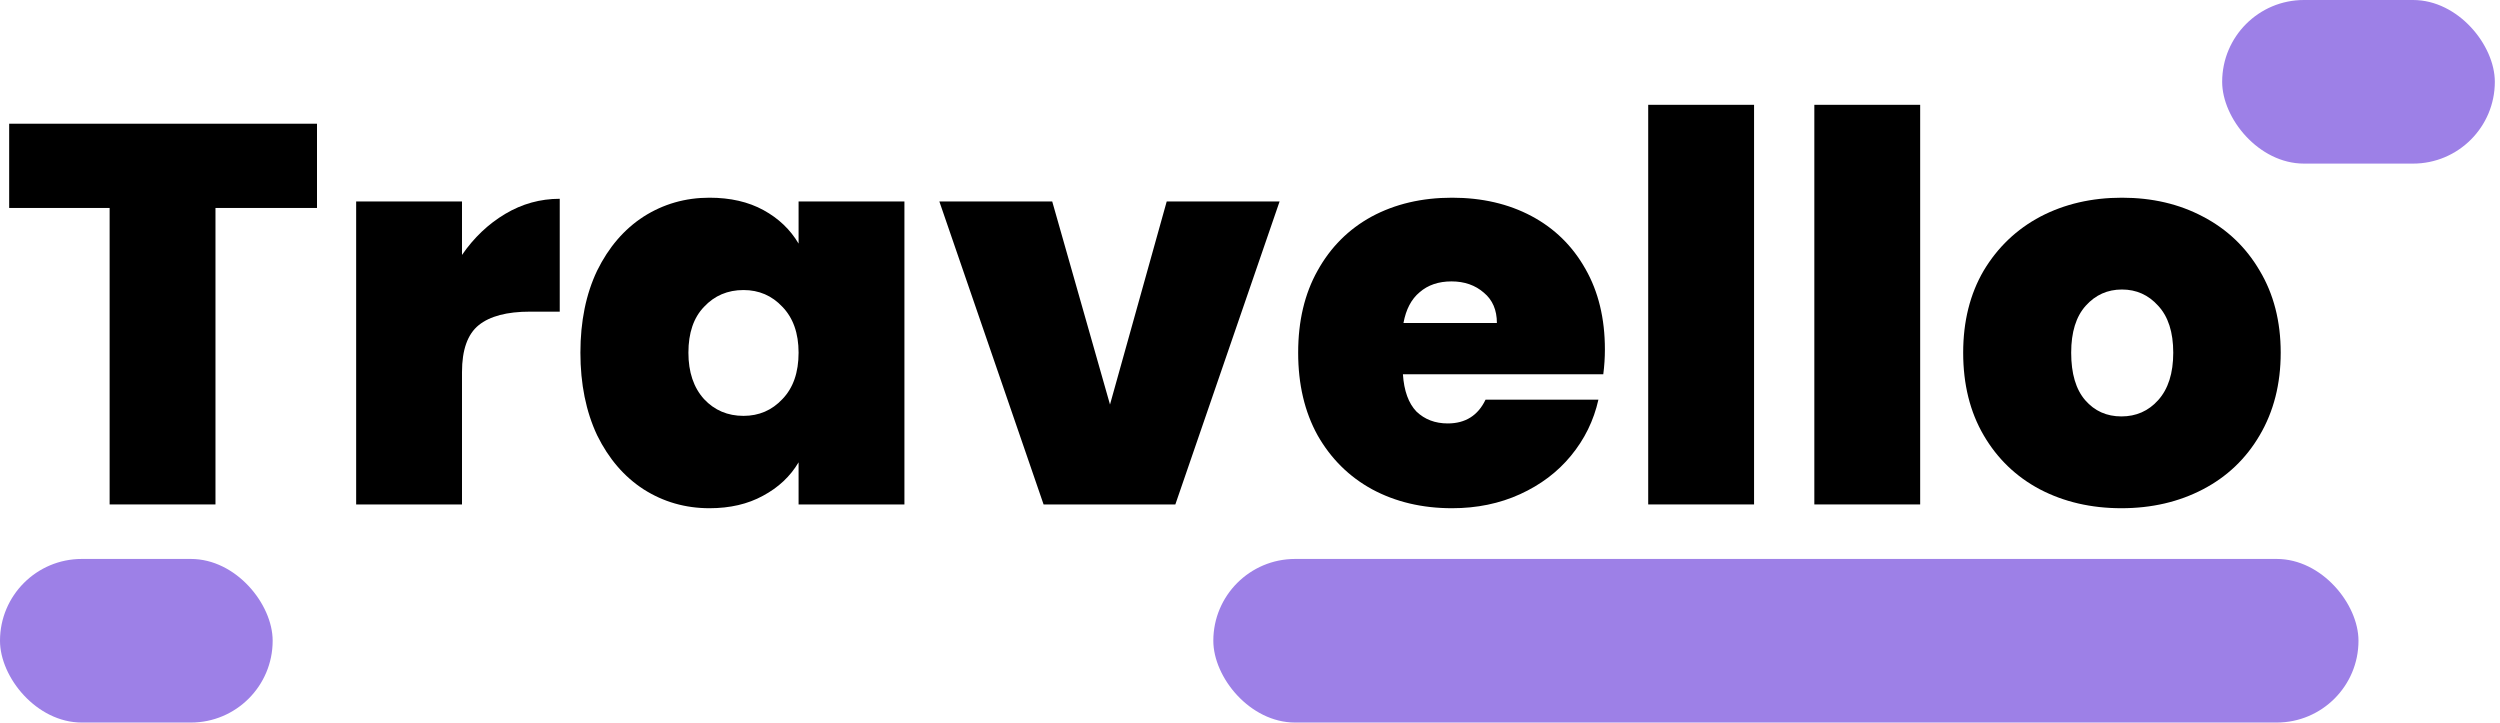 <svg width="173" height="50" viewBox="0 0 173 50" fill="none" xmlns="http://www.w3.org/2000/svg">
<rect x="83.962" y="38.679" width="79.245" height="11.321" rx="5.66" fill="#9D80E7"/>
<rect x="153.774" width="18.868" height="11.321" rx="5.66" fill="#9D80E7"/>
<rect y="38.679" width="18.868" height="11.321" rx="5.66" fill="#9D80E7"/>
<path d="M21.936 8.561V14.391H14.911V34.907H7.586V14.391H0.635V8.561H21.936Z" fill="black"/>
<path d="M31.97 17.642C32.793 16.446 33.789 15.5 34.96 14.802C36.131 14.104 37.389 13.756 38.734 13.756V21.566H36.679C35.085 21.566 33.901 21.877 33.129 22.5C32.357 23.123 31.97 24.207 31.97 25.751V34.907H24.646V13.943H31.97V17.642Z" fill="black"/>
<path d="M40.164 24.406C40.164 22.239 40.55 20.345 41.323 18.726C42.12 17.107 43.191 15.861 44.537 14.989C45.907 14.117 47.427 13.681 49.096 13.681C50.541 13.681 51.786 13.967 52.833 14.54C53.879 15.113 54.689 15.886 55.262 16.857V13.943H62.586V34.907H55.262V31.992C54.689 32.964 53.867 33.736 52.795 34.309C51.749 34.882 50.516 35.169 49.096 35.169C47.427 35.169 45.907 34.733 44.537 33.861C43.191 32.989 42.12 31.743 41.323 30.124C40.55 28.479 40.164 26.573 40.164 24.406ZM55.262 24.406C55.262 23.061 54.888 22.002 54.141 21.23C53.418 20.457 52.521 20.071 51.45 20.071C50.354 20.071 49.445 20.457 48.722 21.23C48 21.977 47.638 23.036 47.638 24.406C47.638 25.751 48 26.823 48.722 27.62C49.445 28.392 50.354 28.778 51.45 28.778C52.521 28.778 53.418 28.392 54.141 27.62C54.888 26.848 55.262 25.776 55.262 24.406Z" fill="black"/>
<path d="M76.812 27.994L80.736 13.943H88.547L81.334 34.907H72.216L65.004 13.943H72.814L76.812 27.994Z" fill="black"/>
<path d="M111.059 24.182C111.059 24.755 111.021 25.328 110.947 25.901H97.082C97.157 27.047 97.469 27.906 98.017 28.479C98.59 29.027 99.312 29.302 100.184 29.302C101.405 29.302 102.277 28.753 102.8 27.657H110.61C110.287 29.102 109.651 30.398 108.705 31.544C107.783 32.665 106.612 33.549 105.192 34.197C103.772 34.845 102.202 35.169 100.483 35.169C98.415 35.169 96.572 34.733 94.952 33.861C93.358 32.989 92.1 31.743 91.178 30.124C90.281 28.504 89.833 26.598 89.833 24.406C89.833 22.214 90.281 20.32 91.178 18.726C92.075 17.107 93.321 15.861 94.915 14.989C96.534 14.117 98.39 13.681 100.483 13.681C102.551 13.681 104.382 14.104 105.977 14.951C107.571 15.799 108.817 17.019 109.714 18.614C110.61 20.183 111.059 22.039 111.059 24.182ZM103.585 22.351C103.585 21.454 103.286 20.756 102.688 20.258C102.09 19.735 101.343 19.473 100.446 19.473C99.549 19.473 98.814 19.722 98.241 20.221C97.668 20.694 97.294 21.404 97.12 22.351H103.585Z" fill="black"/>
<path d="M121.381 7.253V34.907H114.056V7.253H121.381Z" fill="black"/>
<path d="M132.876 7.253V34.907H125.552V7.253H132.876Z" fill="black"/>
<path d="M146.801 35.169C144.708 35.169 142.827 34.733 141.158 33.861C139.514 32.989 138.218 31.743 137.272 30.124C136.325 28.504 135.852 26.598 135.852 24.406C135.852 22.239 136.325 20.345 137.272 18.726C138.243 17.107 139.551 15.861 141.196 14.989C142.865 14.117 144.746 13.681 146.838 13.681C148.931 13.681 150.8 14.117 152.444 14.989C154.113 15.861 155.421 17.107 156.368 18.726C157.339 20.345 157.825 22.239 157.825 24.406C157.825 26.573 157.339 28.479 156.368 30.124C155.421 31.743 154.113 32.989 152.444 33.861C150.775 34.733 148.894 35.169 146.801 35.169ZM146.801 28.816C147.822 28.816 148.67 28.442 149.342 27.695C150.04 26.922 150.389 25.826 150.389 24.406C150.389 22.986 150.04 21.902 149.342 21.155C148.67 20.407 147.835 20.034 146.838 20.034C145.842 20.034 145.007 20.407 144.335 21.155C143.662 21.902 143.326 22.986 143.326 24.406C143.326 25.851 143.65 26.947 144.297 27.695C144.945 28.442 145.78 28.816 146.801 28.816Z" fill="black"/>
</svg>
